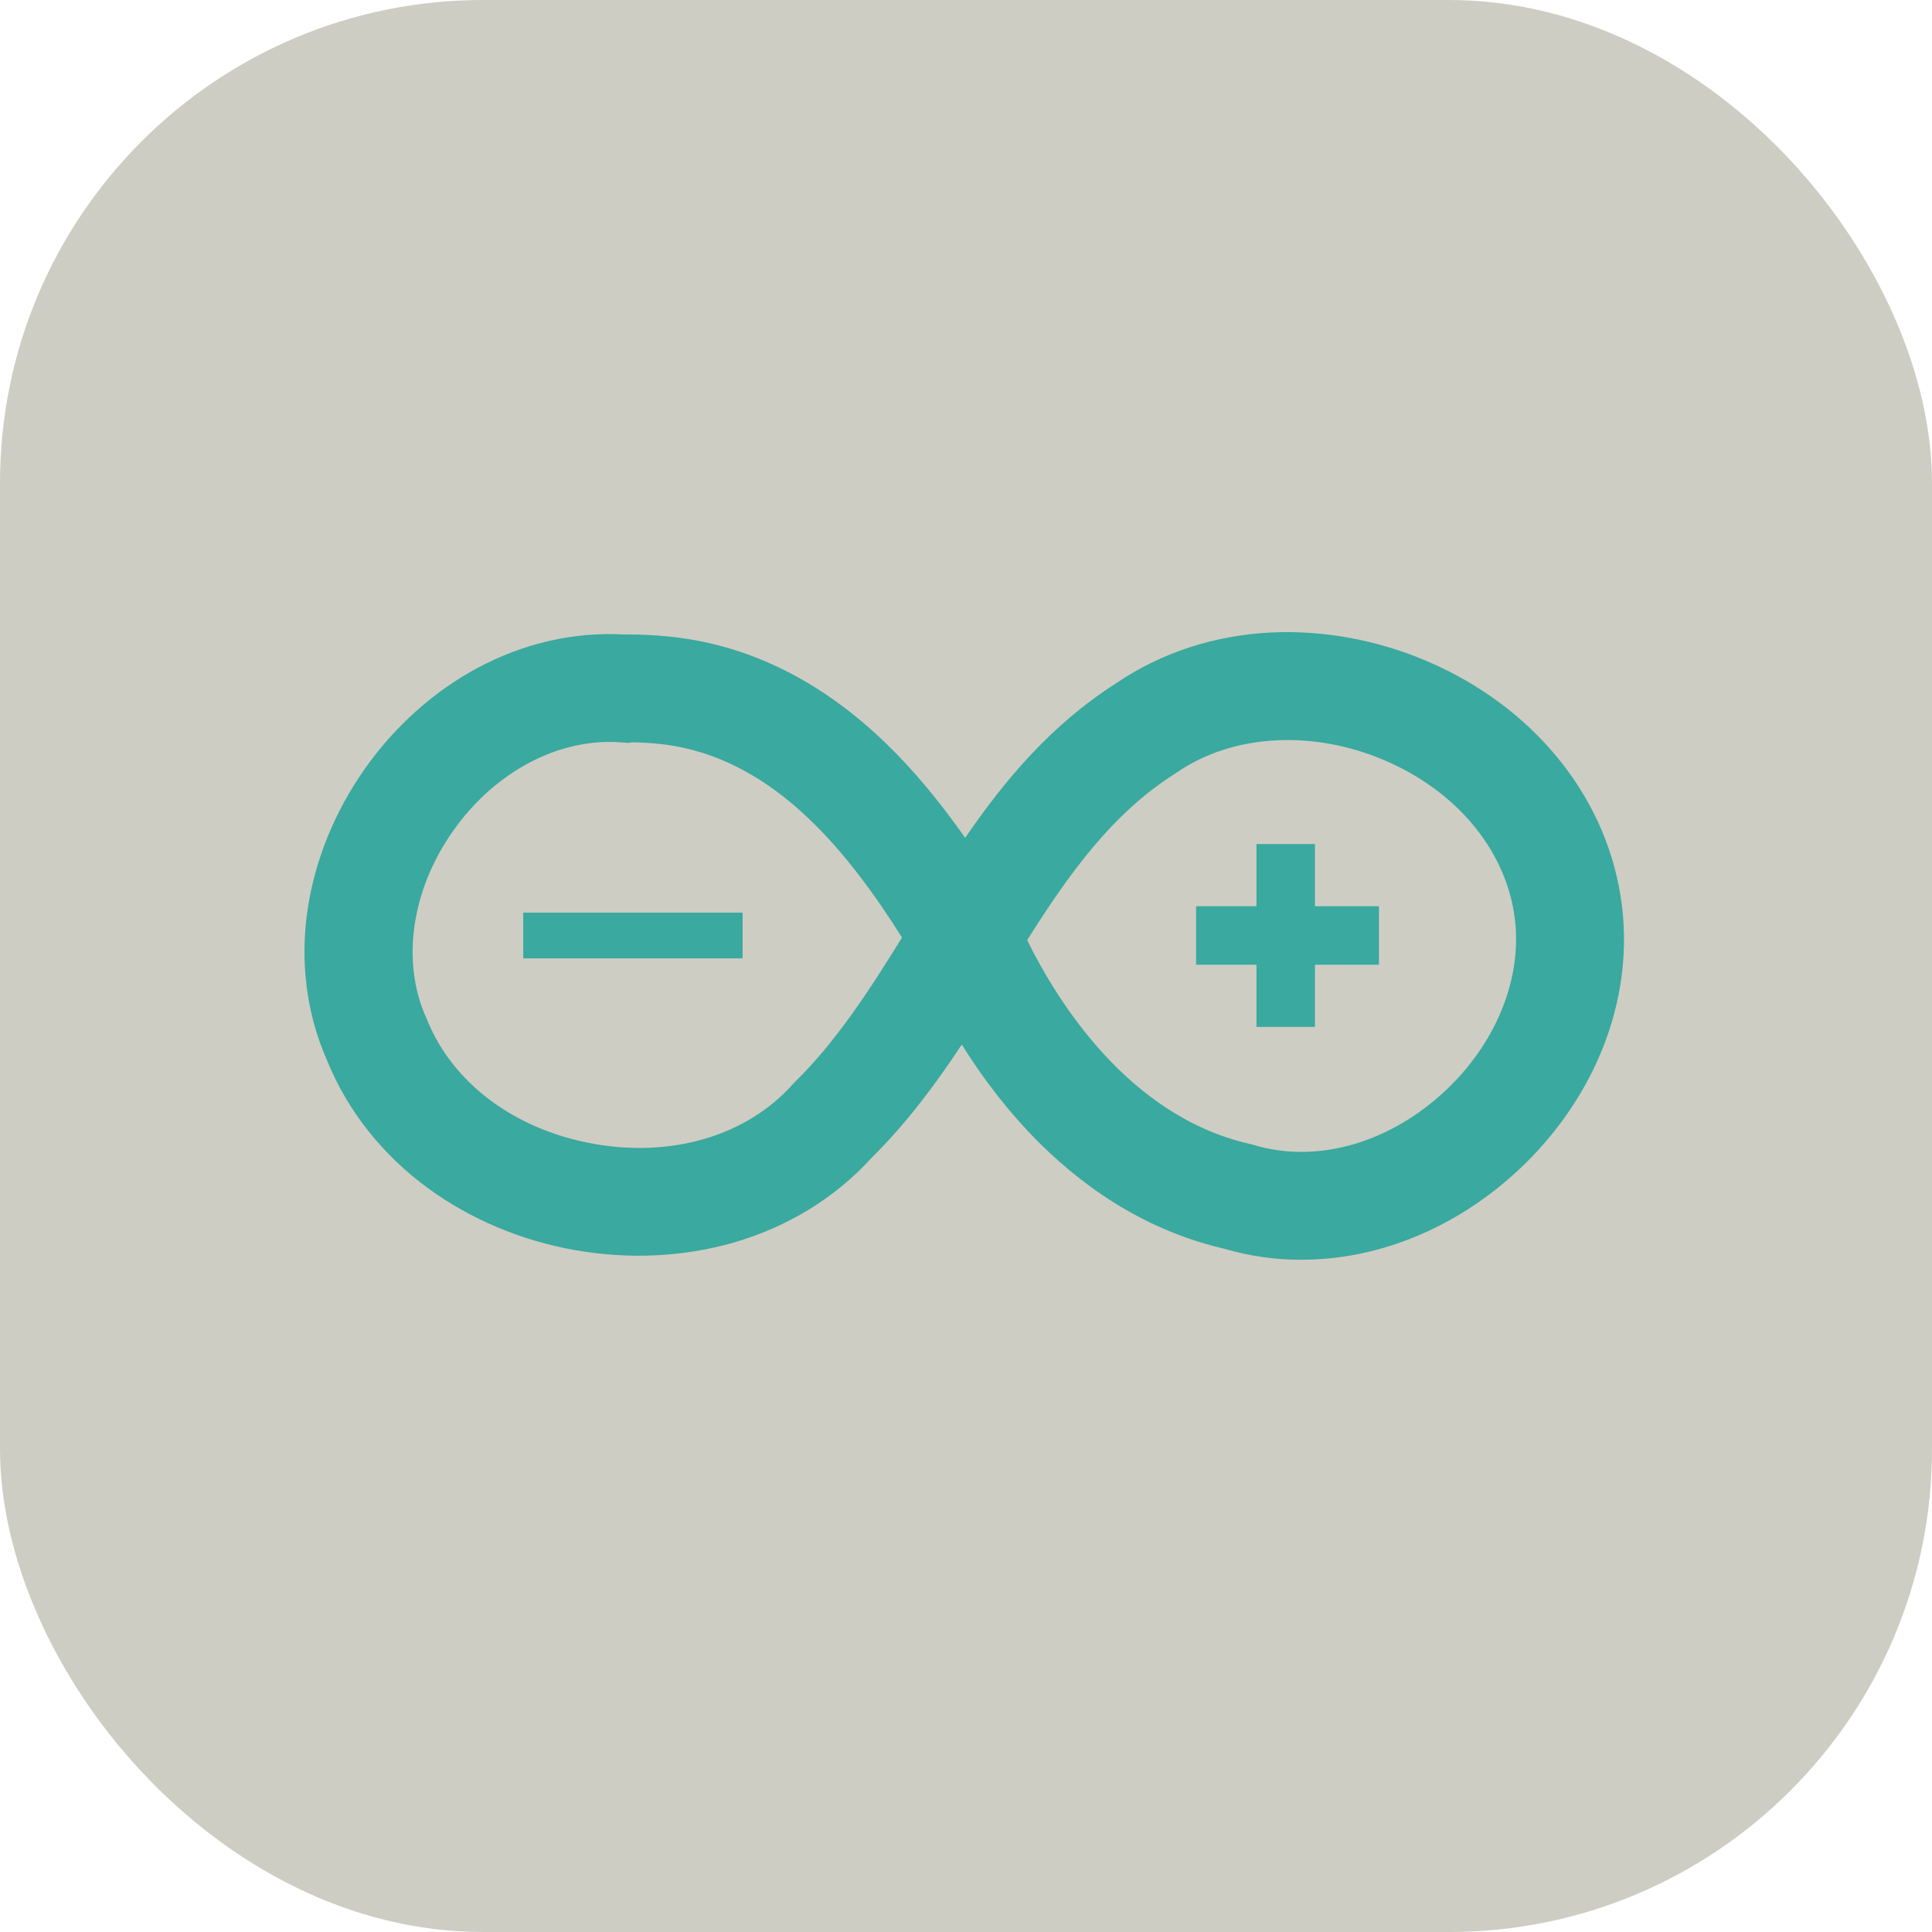 <?xml version="1.0" encoding="UTF-8"?><svg id="Layer_2" xmlns="http://www.w3.org/2000/svg" viewBox="0 0 256 256"><defs><style>.cls-1{fill:#3aa99f;}.cls-2{fill:#cecdc3;}</style></defs><g id="Layer_6"><g><rect class="cls-2" width="256" height="256" rx="64" ry="64"/><g><path class="cls-1" d="M172.47,166.93c-3.45,0-6.89-.48-10.23-1.46-9.03-2.09-17.31-6.84-24.61-14.12-3.73-3.72-7.17-8.1-10.19-12.94-3.5,5.3-7.34,10.46-12.01,15.07-4.78,5.25-11.08,9.11-18.23,11.17-6.63,1.91-13.89,2.25-20.99,1-7.13-1.26-13.86-4.09-19.46-8.18-6.06-4.42-10.69-10.27-13.39-16.9-2.76-6.22-3.65-13.22-2.57-20.25,.99-6.46,3.6-12.84,7.55-18.45,3.97-5.63,9.13-10.25,14.93-13.36,6.09-3.27,12.77-4.8,19.36-4.44h.44c3.86,0,7.52,.37,10.85,1.13,9.03,2.05,17.44,7.03,24.98,14.8,3.38,3.49,6.37,7.28,8.99,11.02,5.32-7.77,11.49-15.08,20.12-20.56,5.89-3.99,12.95-6.29,20.43-6.65,6.95-.33,14.13,.99,20.75,3.84,13.82,5.94,23.37,17.53,25.53,31,1.12,6.85,.23,14.05-2.58,20.8-2.58,6.21-6.73,11.92-11.98,16.53-8.14,7.14-17.98,10.94-27.69,10.94Zm-36.36-42.35c4.01,8.15,13.48,23.38,29.52,27l.25,.06,.24,.07c8.04,2.42,17.24,0,24.61-6.47,7.48-6.56,11.26-15.87,9.88-24.3-1.39-8.63-7.77-16.16-17.07-20.16-9.58-4.12-20.14-3.53-27.57,1.55l-.21,.14c-8.37,5.29-14.11,13.31-19.66,22.11Zm-55.36-26.27c-7.7,0-15.52,4.41-20.72,11.8-5.52,7.83-6.89,17.31-3.56,24.74l.11,.25c3.41,8.47,11.68,14.62,22.13,16.47,10.39,1.84,20.2-1.09,26.26-7.82l.15-.17,.16-.16c5.53-5.42,9.84-12.08,14.24-19.19-7.16-11.38-16.17-22.24-28.75-25.1-2.13-.48-4.5-.74-7.07-.77l-.46,.08-.91-.07c-.52-.04-1.05-.06-1.58-.06Z"/><rect class="cls-1" x="69.33" y="120.93" width="29.07" height="6.06"/><polygon class="cls-1" points="174.24 136.07 166.49 136.07 166.49 127.83 158.49 127.83 158.49 120.08 166.49 120.08 166.49 111.84 174.24 111.84 174.24 120.08 182.72 120.08 182.72 127.83 174.24 127.83 174.24 136.07"/></g></g></g></svg>